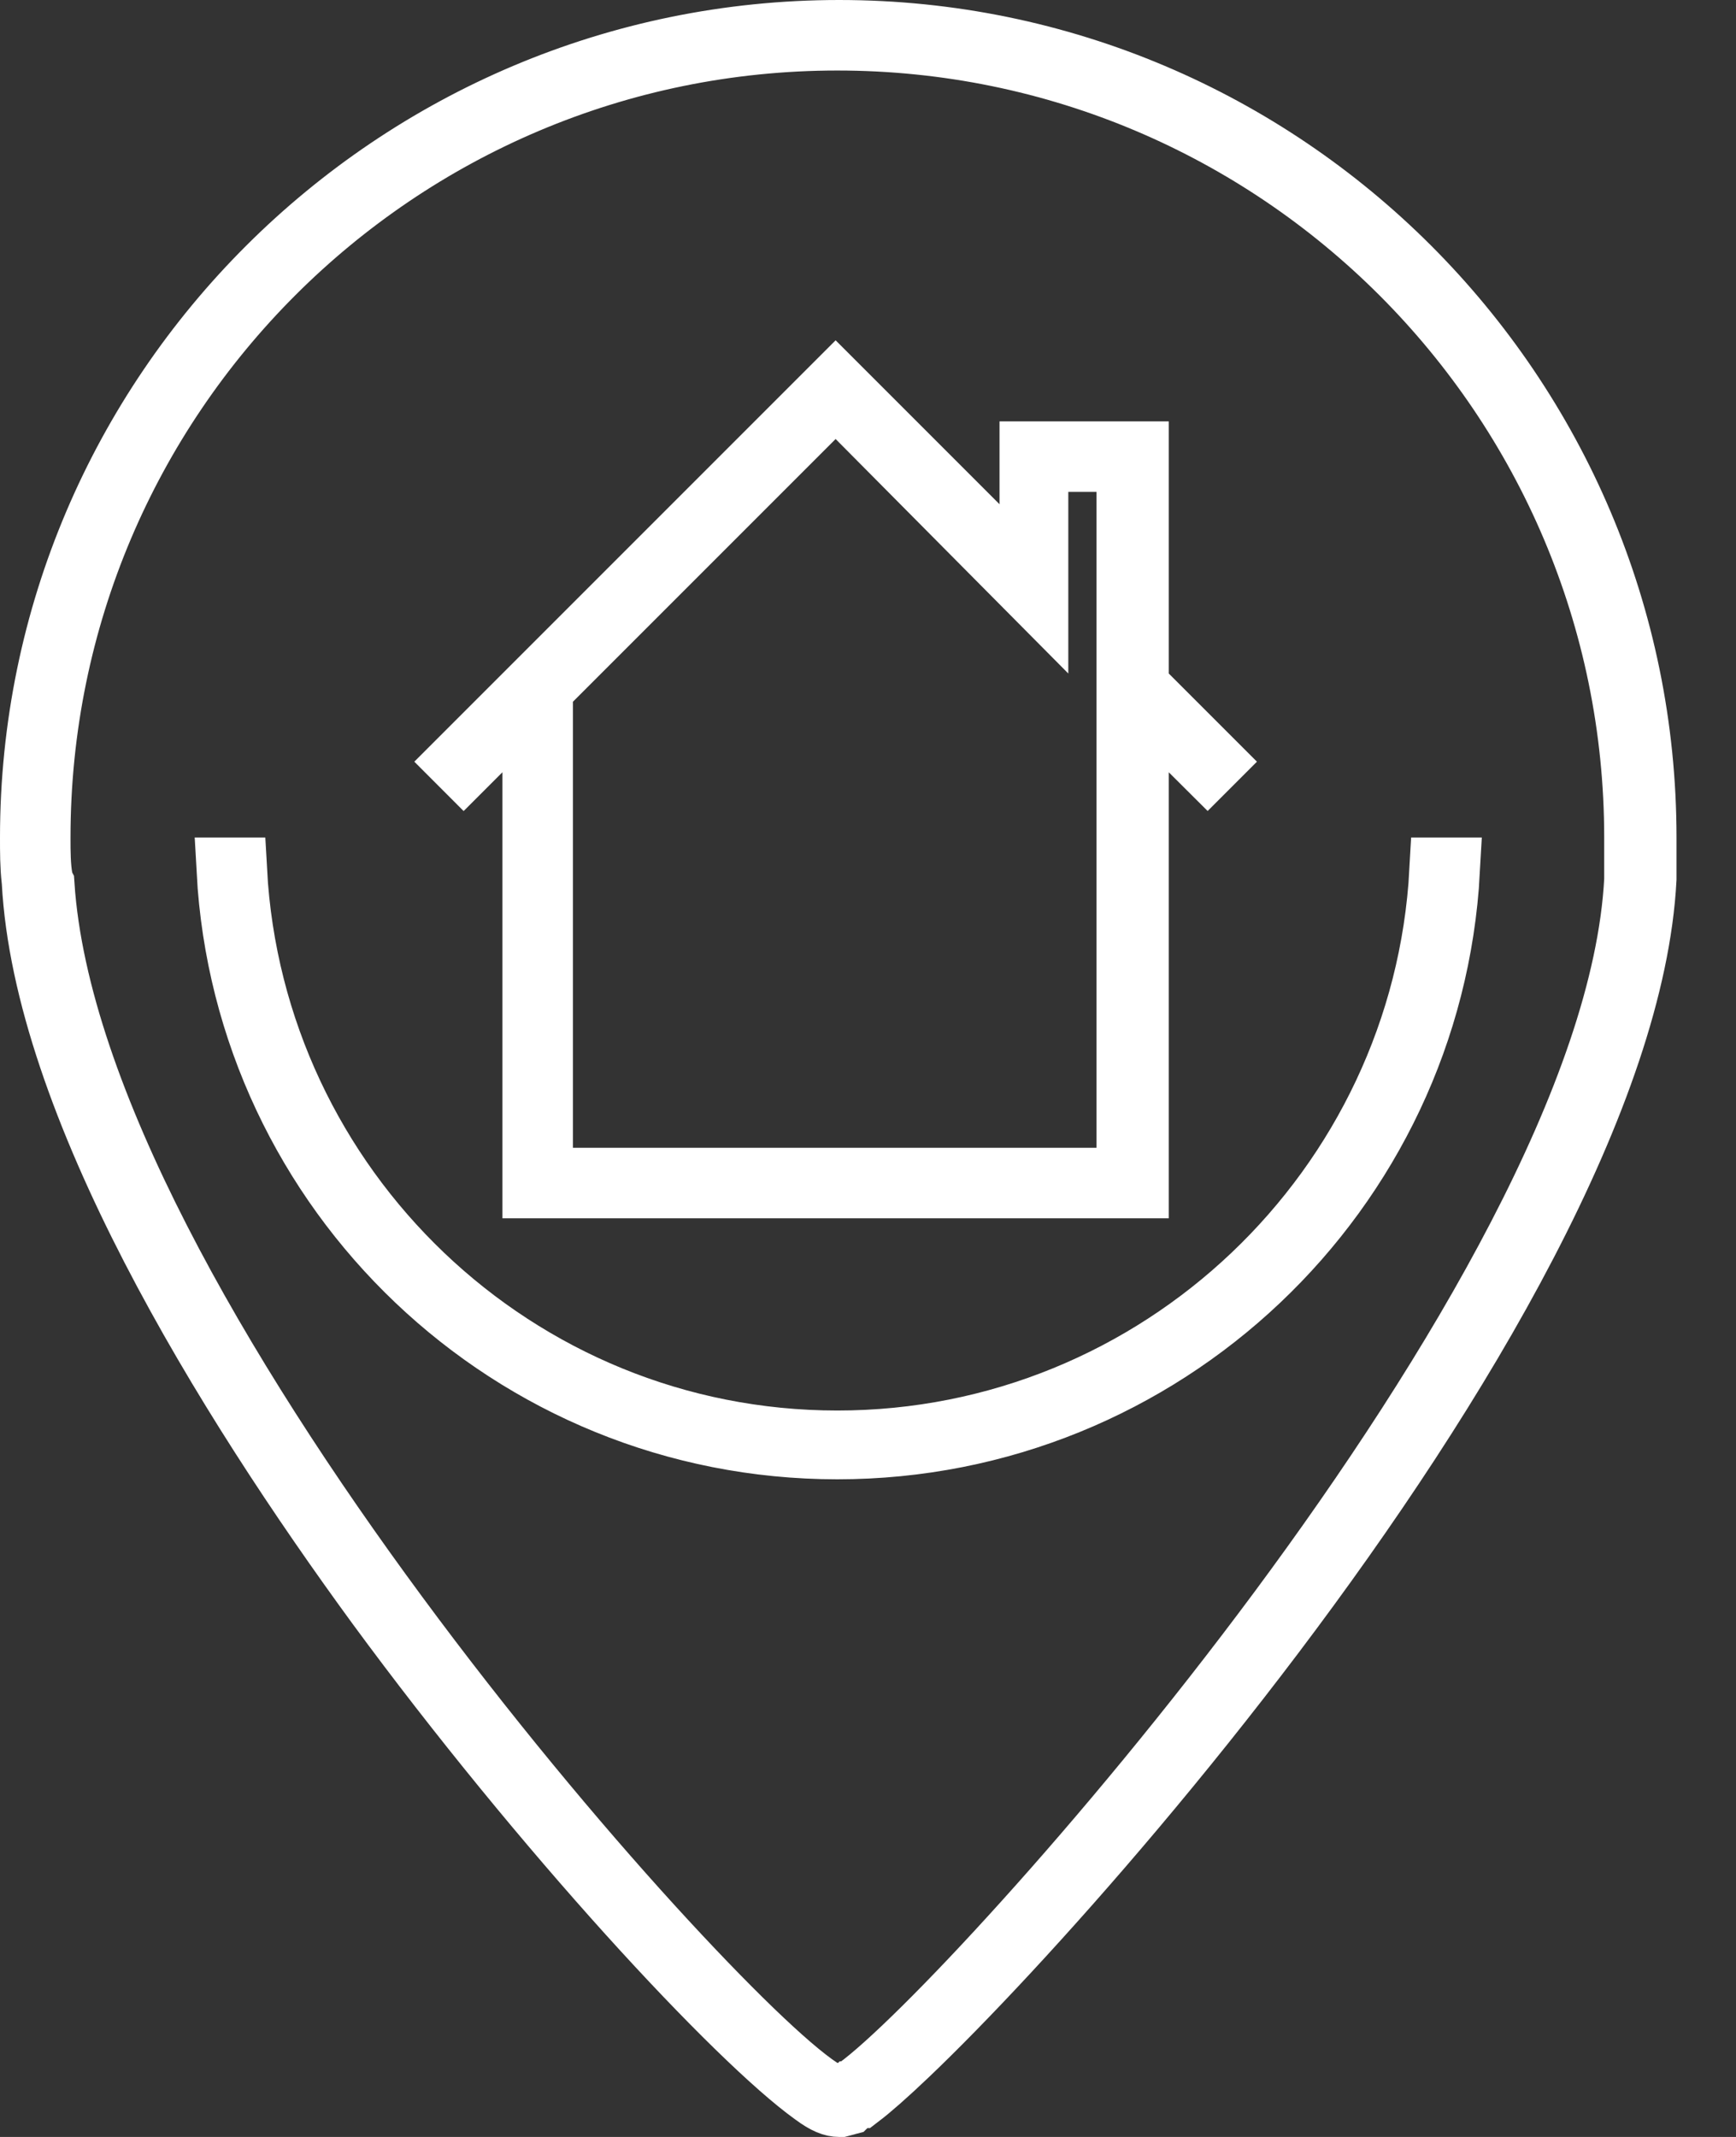 <svg viewBox="0 0 26 32" fill="none" xmlns="http://www.w3.org/2000/svg">
    <rect x="0" y="0" width="26" height="32" fill="#333333" stroke="none"/>
    <path d="M21.608 13.041H21.665C21.403 17.838 17.406 21.652 12.541 21.652C7.678 21.652 3.704 17.839 3.444 13.041H3.5C3.76 17.81 7.705 21.622 12.541 21.622C17.376 21.622 21.348 17.812 21.608 13.041Z" fill="#3EBBC4" stroke="white" />
    <path d="M12.208 31.336L12.208 31.336L12.199 31.33C11.64 30.928 10.635 29.955 9.44 28.632C8.256 27.32 6.914 25.696 5.684 24.021C4.544 22.462 3.293 20.584 2.306 18.672C1.314 16.75 0.613 14.838 0.526 13.201L0.525 13.187L0.523 13.172C0.5 12.967 0.5 12.756 0.5 12.541C0.5 5.901 5.925 0.5 12.568 0.5C19.209 0.5 24.609 5.9 24.609 12.541V13.162C24.526 14.75 23.852 16.633 22.824 18.609C21.799 20.581 20.444 22.602 19.05 24.448C17.657 26.293 16.231 27.954 15.07 29.205C14.49 29.83 13.978 30.351 13.571 30.739C13.246 31.049 13.007 31.256 12.86 31.368H12.783L12.674 31.477C12.663 31.48 12.649 31.484 12.631 31.488L12.585 31.5H12.568C12.487 31.5 12.382 31.467 12.208 31.336ZM12.636 31.514C12.637 31.514 12.637 31.514 12.637 31.514L12.636 31.514ZM0.592 13.167L0.605 13.233L0.616 13.254C0.724 14.872 1.403 16.718 2.35 18.569C3.323 20.471 4.603 22.422 5.918 24.204C7.234 25.988 8.592 27.612 9.728 28.86C10.296 29.483 10.81 30.016 11.238 30.429C11.658 30.834 12.017 31.146 12.268 31.31L12.393 31.391H12.541H12.568H12.73L12.861 31.296C13.319 30.963 14.253 30.044 15.375 28.799C16.511 27.54 17.873 25.911 19.194 24.13C20.514 22.349 21.799 20.408 22.776 18.524C23.749 16.65 24.441 14.787 24.526 13.175L24.526 13.162V13.149V12.541C24.526 5.928 19.154 0.556 12.541 0.556C5.928 0.556 0.556 5.928 0.556 12.541C0.556 12.55 0.556 12.559 0.556 12.568C0.556 12.732 0.556 12.985 0.592 13.167Z" fill="#3EBBC4" stroke="white" />
    <path d="M8.025 11.564V10.357L7.171 11.211L6.944 11.438L6.912 11.406L12.515 5.803L14.617 7.905L15.47 8.758V7.551V6.81H17.005V10.086V10.293L17.151 10.439L18.118 11.406L18.086 11.438L17.858 11.211L17.005 10.357V11.564V17.744H8.025V11.564ZM15.5 7.366V8.872L12.87 6.222L12.516 5.866L12.161 6.221L8.227 10.155L8.081 10.301V10.508V17.188V17.688H8.581H16.422H16.922V17.188V10.508V10.429V7.366V6.866H16.422H16H15.5V7.366Z" fill="#3EBBC4" stroke="white" />
</svg>